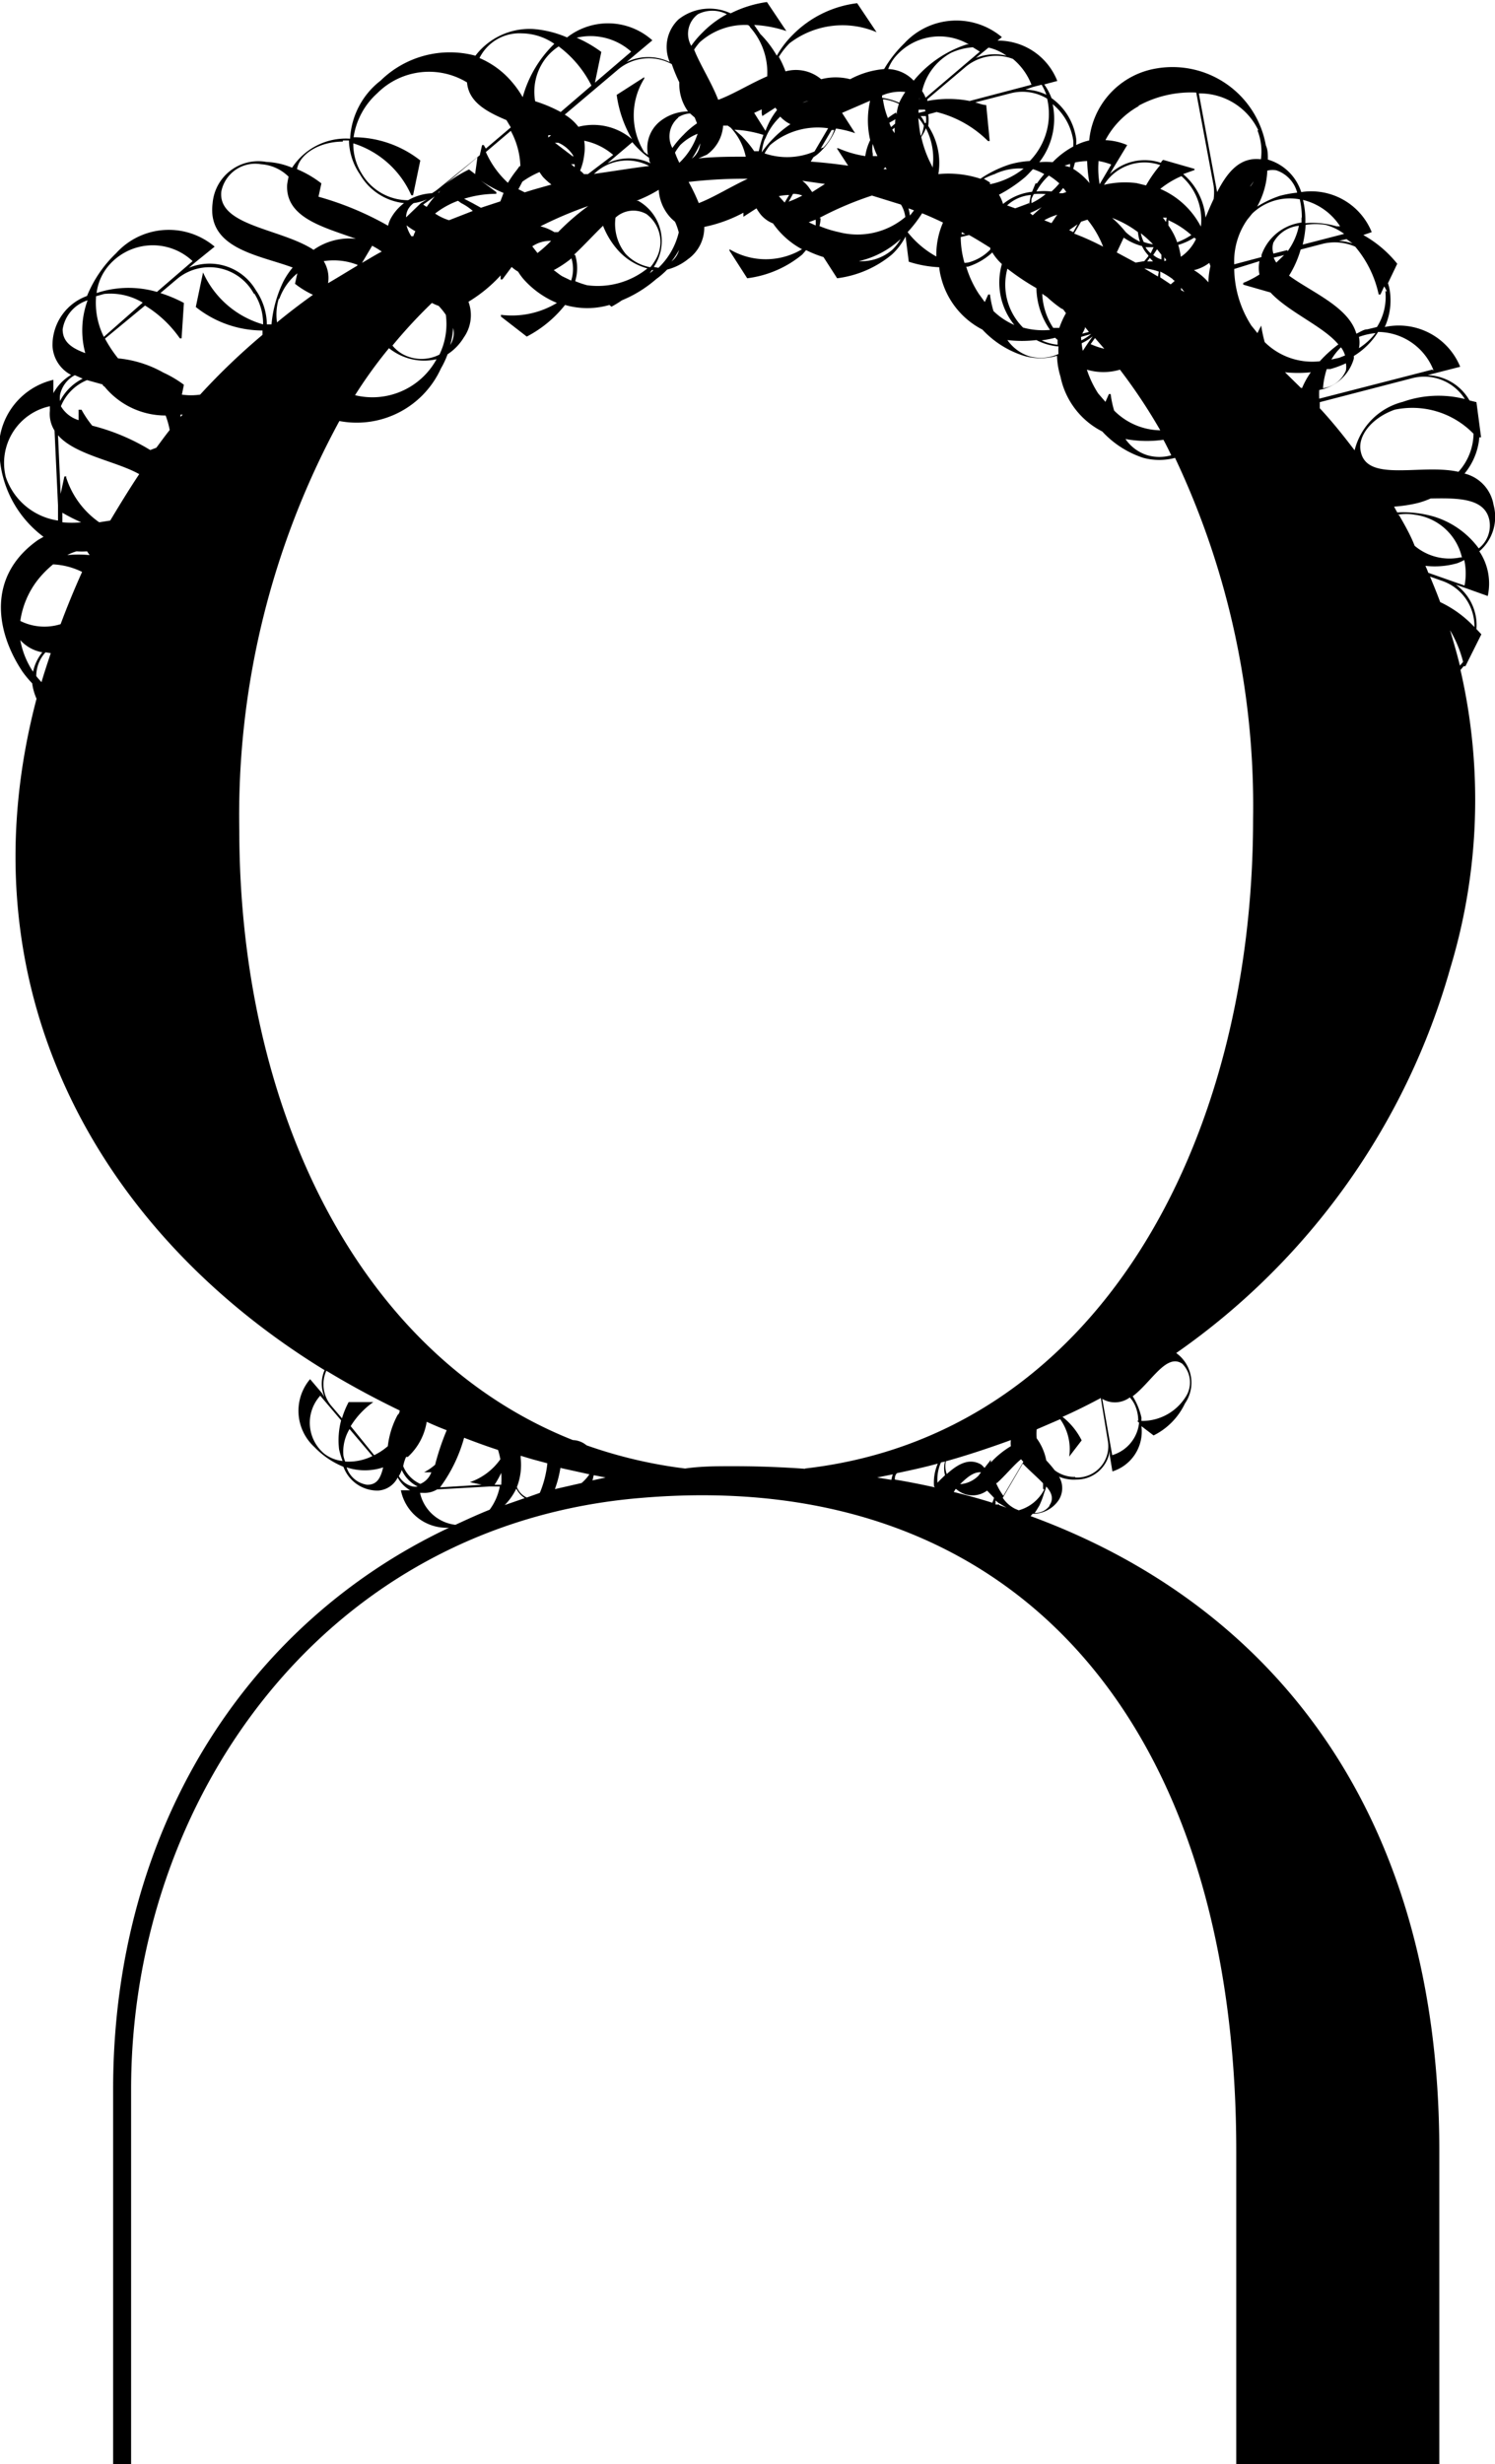 <svg xmlns="http://www.w3.org/2000/svg" viewBox="0 0 51.54 84.92"><g id="Layer_2" data-name="Layer 2"><g id="Layer_2-2" data-name="Layer 2"><path d="M51.49,17.4a1.34,1.34,0,0,0-1-1.08A2.25,2.25,0,0,0,51,15.07h0l.06,0-.16-1.21-.24-.06a1.72,1.72,0,0,0-1.45-.87l.27-.07.86-.22a2.29,2.29,0,0,0-2.6-1.37A2.22,2.22,0,0,0,47.91,10a1.68,1.68,0,0,0-.06-.24l.32-.67A4,4,0,0,0,47,8.1L47.29,8a2.25,2.25,0,0,0-2.43-1.38,1.71,1.71,0,0,0-1.15-1.12c0-.17,0-.34-.07-.49a3.27,3.27,0,0,0-3.78-2.65,2.78,2.78,0,0,0-2.31,2.48A2,2,0,0,0,37.1,5a1.62,1.62,0,0,0,0-.22,2.07,2.07,0,0,0-.85-1.4A2,2,0,0,0,36,2.91l.45-.12A2.19,2.19,0,0,0,34.39,1.4l.15-.12a2.44,2.44,0,0,0-3.37.22,4.14,4.14,0,0,0-.69.88,3,3,0,0,0-1.17.35,2,2,0,0,0-1,0,1.35,1.35,0,0,0-1.23-.27,3.22,3.22,0,0,0-.23-.5,2.63,2.63,0,0,1,.37-.47,3,3,0,0,1,3-.38l0,0-.67-1a3.76,3.76,0,0,0-2.22,1.09,3.28,3.28,0,0,0-.55.72,3.54,3.54,0,0,0-.57-.75L26,.86a4.21,4.21,0,0,1,1.11.21l0,0-.67-1a4,4,0,0,0-1.25.39,1.72,1.72,0,0,0-1.8.21,1.31,1.31,0,0,0-.3,1.47,1.7,1.7,0,0,0-1.49,0l.21-.18.68-.57a2.29,2.29,0,0,0-2.94-.1A3.66,3.66,0,0,0,18.39,1a2.35,2.35,0,0,0-2,.92,3.41,3.41,0,0,0-3.27.86,2.7,2.7,0,0,0-1.05,2,2.21,2.21,0,0,0-2,1,2.57,2.57,0,0,0-.89-.2A1.58,1.58,0,0,0,7.33,7c-.2,1.58,1.61,1.79,2.76,2.22a2.67,2.67,0,0,0-.32.48,4.25,4.25,0,0,0-.41,1.48H9.2A2.12,2.12,0,0,0,8.82,10a1.85,1.85,0,0,0-2.31-.77l.21-.18L7.4,8.5A2.45,2.45,0,0,0,4,8.73a4.25,4.25,0,0,0-1,1.47,1.8,1.8,0,0,0-1.19,1.72,1.19,1.19,0,0,0,.64,1,1.67,1.67,0,0,0-.61.63l0-.46A2.43,2.43,0,0,0,0,15.88a3.78,3.78,0,0,0,1.5,2.62l-.19.11c-1.72,1.21-1.5,3.08-.54,4.53a3.53,3.53,0,0,0,.34.41,1.9,1.9,0,0,0,.15.53c-2.59,9.84,2,18.28,9.93,23.14a1.16,1.16,0,0,0,0,.93L11.09,48l-.4-.47a1.69,1.69,0,0,0,.15,2.34,2.9,2.9,0,0,0,1,.68,1.25,1.25,0,0,0,1.2.82.81.81,0,0,0,.67-.45,1.14,1.14,0,0,0,.43.44h-.32a1.61,1.61,0,0,0,1.66,1.29C8.39,56,3.9,63.17,3.9,72V84.92h.62V72c0-10,6.68-19.5,17.62-20.38,12.91-1.08,20.48,7.83,20.48,22.52v10.8h7V74.12c0-11.73-5.83-18.84-14.09-21.87l.07-.08a1.07,1.07,0,0,0,.91-.49.77.77,0,0,0,0-.79,1.29,1.29,0,0,0,.6.1,1.15,1.15,0,0,0,1.15-1l0,.17.09.55a1.44,1.44,0,0,0,1-1.56l.42.32a2.35,2.35,0,0,0,1.08-1.1,1.26,1.26,0,0,0-.3-1.74h0A24.18,24.18,0,0,0,50,33.36a20,20,0,0,0,.35-10.27l.11-.13v0l.06,0,.55-1.1-.17-.18a1.72,1.72,0,0,0-.71-1.53l.26.09.84.3A2,2,0,0,0,51,19,1.56,1.56,0,0,0,51.49,17.4Zm-.15.5a1,1,0,0,1-.36,1,3,3,0,0,0-1.56-1.1,3.84,3.84,0,0,0-1.25-.14l-.11-.2a4.88,4.88,0,0,0,.84-.13,3,3,0,0,0,.42-.15C50.28,17.16,51.17,17.17,51.34,17.9ZM37.86,13.56a3.45,3.45,0,0,1-.39-.82,2,2,0,0,0,1.14,0A19,19,0,0,1,40,14.83a2.29,2.29,0,0,1-1.59-.68,3.38,3.38,0,0,1-.12-.57l-.06,0-.12.27Zm-2.37-1.28a1.48,1.48,0,0,1-.76-.56,4.28,4.28,0,0,0,1,0,2,2,0,0,0,.76.22,2.3,2.3,0,0,0,0,.26A1.47,1.47,0,0,1,35.49,12.28Zm-1.75-2.16a3.6,3.6,0,0,1-.43-.93h.06a2.22,2.22,0,0,0,.84-.49,1.8,1.8,0,0,0,.33.4,2.32,2.32,0,0,0,.43,2.1,2.39,2.39,0,0,1-.72-.48,3.38,3.38,0,0,1-.12-.57l-.06,0-.12.26ZM31.29,8V8a4.49,4.49,0,0,0,.5-.65c.25.1.49.21.72.32a2.78,2.78,0,0,0-.23,1.17A3.25,3.25,0,0,1,31.29,8Zm-7.2-1a7,7,0,0,0-.35-.73,16.51,16.51,0,0,1,1.88-.11h.16v0C25.18,6.44,24.59,6.81,24.09,7ZM13.16,8.67c-.23.12-.45.26-.68.39l.35-.59A2.63,2.63,0,0,1,13.16,8.67ZM18.82,2a1.84,1.84,0,0,1,.44-.4,3.8,3.8,0,0,1,1.13,1.35l-1.06.91a4.94,4.94,0,0,0-.88-.37A1.89,1.89,0,0,1,18.82,2ZM22,5.12a2.58,2.58,0,0,0,.38.32c0,.06,0,.13.05.19a1.7,1.7,0,0,0-1.49,0l.21-.18.65-.55A2.94,2.94,0,0,0,22,5.12Zm1.37-1.07a.84.84,0,0,1,.42-.14l.16.14.08.2a2.86,2.86,0,0,0-.47.4,3.13,3.13,0,0,0-.38.45A.84.84,0,0,1,23.39,4.05ZM33.78,1.78,31.91,3.37a1,1,0,0,0-.12-.23,2,2,0,0,1,1-1.32,2.13,2.13,0,0,1,.75-.19Zm1.78,1.14-2.13.56a3.81,3.81,0,0,0-1.46,0s0,0,0-.06l1.29-1.09a1.64,1.64,0,0,1,1.66-.3A2.18,2.18,0,0,1,35.56,2.92ZM35.5,5.55a3,3,0,0,0-.7.12,4,4,0,0,0-1,.49A3.55,3.55,0,0,0,32.35,6,2.33,2.33,0,0,0,32,4.34a1.41,1.41,0,0,0,0-.4l.29-.08a3.82,3.82,0,0,1,1.77,1l.06,0L34,3.62c-.12,0-.25-.06-.38-.09l1.2-.31a1.64,1.64,0,0,1,1.28.18A2.32,2.32,0,0,1,35.5,5.55Zm2.37,0a2.2,2.2,0,0,1,.44.12l-.4.68h0A3.16,3.16,0,0,1,37.87,5.59Zm7,1.93c0,.07,0,.13,0,.19a1.69,1.69,0,0,0-1.38,1.12s0,.05,0,.07l-.94.25A2.5,2.5,0,0,1,43,7.57l.17-.21a1.87,1.87,0,0,1,1.64-.49A2.72,2.72,0,0,1,44.88,7.52Zm.14.27a2.08,2.08,0,0,1,.69,0,1.9,1.9,0,0,1,.64.31l-1.43.37a4.08,4.08,0,0,0,.1-.64Zm-.63.87-.48.12a.63.63,0,0,1,0-.38,1.13,1.13,0,0,1,.88-.58A2.24,2.24,0,0,1,44.39,8.66ZM46.85,12a1,1,0,0,0,0-.39,2.35,2.35,0,0,1,.57-.13A2.27,2.27,0,0,1,46.85,12Zm-2,1.37-.55-.54a4.41,4.41,0,0,0,.89,0,2.86,2.86,0,0,0-.3.54ZM33.16,8l.12.07-.13,0S33.16,8,33.16,8Zm-1.79-.57a1.84,1.84,0,0,0-.05-.25l.19.07ZM22.42,9.21a1.53,1.53,0,0,1-.85-.46,1.63,1.63,0,0,1-.35-1.25.91.91,0,0,1,1.07-.12A1.2,1.2,0,0,1,22.57,9,1.43,1.43,0,0,1,22.42,9.21Zm-3.89-.49-.18-.23A1.11,1.11,0,0,1,19,8.3,4.44,4.44,0,0,1,18.53,8.72Zm-3.38,3.5a1.36,1.36,0,0,1-1.24,0,1.24,1.24,0,0,1-.38-.31,17.28,17.28,0,0,1,1.36-1.47l0,0a1.46,1.46,0,0,0,.23.1,2.27,2.27,0,0,1,.25.31A2.41,2.41,0,0,1,15.15,12.22Zm1.42-6a4.23,4.23,0,0,0,.79.43h0l-.11.29-.67.22L16.29,7,16,6.85a3.75,3.75,0,0,1,1.11-.17l0-.06Zm3.19-.82-.63-.48.12,0A1.14,1.14,0,0,1,19.76,5.36Zm6.67-.73,0,0,0,0a2.09,2.09,0,0,1,.47-.65,1.18,1.18,0,0,0,.35.26,3.74,3.74,0,0,0-.59.49,3.51,3.51,0,0,0-.4.48,2.17,2.17,0,0,1,.09-.41l.05-.1Zm-.09.65A1.78,1.78,0,0,1,26.55,5a2.52,2.52,0,0,1,2-.58l-.47.8A2.4,2.4,0,0,1,26.34,5.28Zm2.33-.84h.09a1.57,1.57,0,0,1-.38.61s-.08,0-.11.07Zm-1-.94a.76.76,0,0,1,.2-.06ZM26.16,5.21l-.16,0a3.58,3.58,0,0,0-.45-.54l-.23-.2a3.94,3.94,0,0,1,1,.18A3.91,3.91,0,0,0,26.16,5.21Zm-7.56.72a1.77,1.77,0,0,0,.12.17,2.35,2.35,0,0,0,.29.26c-.31.09-.62.17-.92.27l-.22-.11c.05-.08.09-.17.14-.26A3.08,3.08,0,0,1,18.6,5.93Zm5.25-.46a3.12,3.12,0,0,0,.29-.53.72.72,0,0,1-.28.52Zm-.43.14h0a3.35,3.35,0,0,1-.15-.35A2.07,2.07,0,0,1,23.45,5a1.83,1.83,0,0,1,.6-.39A2.39,2.39,0,0,1,23.42,5.61Zm-3,.43.13-.11a1.63,1.63,0,0,1,1.83-.21C21.73,5.8,21.08,5.91,20.43,6Zm-.73-.38h.12a.31.31,0,0,1,0,.1ZM15.9,7a1.87,1.87,0,0,1,.4.27l-.82.32A1.84,1.84,0,0,1,15,7.36a2.91,2.91,0,0,1,.79-.44ZM14.47,8l0,0s0,0,0,0Zm4.77,0L19.11,8a1.59,1.59,0,0,0-.48-.2,13.39,13.39,0,0,1,1.65-.7h0A8.05,8.05,0,0,0,19.24,8Zm5.13-2.67a1.34,1.34,0,0,0,.56-1h.16l.1.07a2.08,2.08,0,0,1,.52,1c-.54,0-1.09,0-1.63.06Zm2.86,1.35-.18.3-.2-.22A1.84,1.84,0,0,1,27.23,6.72Zm.11,0a.83.83,0,0,1,.32.06,3.79,3.79,0,0,1-.47.21Zm.54-.23a1.14,1.14,0,0,0-.22-.22l.78.11L28,6.62Zm2.21-1.15a.79.79,0,0,1,0-.34,2.41,2.41,0,0,0,.16.42h-.16S30.09,5.36,30.09,5.34Zm1.83-1.47-.25.06a.43.43,0,0,1,0-.11h.22S31.91,3.85,31.92,3.87ZM32,3.81h.05l-.05,0Zm-.12.43A1,1,0,0,0,31.74,4l.18,0A.82.82,0,0,1,31.92,4.24Zm4,5.85.22.15a4.17,4.17,0,0,0,.5.4c.06,0,.1.1.15.15a2.94,2.94,0,0,0-.23.51l-.21,0A2.3,2.3,0,0,1,35.93,10.09ZM30.76,4.47l.08-.07c0,.07,0,.12,0,.19Zm.1-.21-.14.12a.94.94,0,0,1-.06-.15l.21-.12A.76.76,0,0,0,30.86,4.26ZM39.23,8a1.6,1.6,0,0,0,.07.33A2,2,0,0,1,38.81,8h0a3.63,3.63,0,0,0-.47-.49l0,0A3.56,3.56,0,0,1,39.23,8Zm-1.74-.43a3.48,3.48,0,0,1,.54.93c-.31-.16-.63-.31-1-.45l.24-.41Zm3,2.12-.13.11L40,9.56l0-.2a2.73,2.73,0,0,1,.43.26A.06.06,0,0,0,40.48,9.66Zm-.57-.16-.47-.28a2,2,0,0,1,.5.11Zm-.17-.73.14-.21.15.19,0,.16A.73.73,0,0,1,39.74,8.77Zm0,.21h-.2l.09-.12ZM37,8l-.14-.07.29-.2Zm-1-.41a2.25,2.25,0,0,1,.45-.19c-.07.09-.13.19-.2.29ZM41,10.15,40.72,10a.24.24,0,0,1,0-.08l0,0c.07.09.15.18.21.27ZM40.14,9l0,0V8.87a.61.61,0,0,1,.07.1Zm-.47-.27a.91.91,0,0,1-.18-.21l.28,0Zm-.08.1L39.45,9l-.3.05L38.5,8.7v0l.24-.51a2,2,0,0,0,.63.29A1.17,1.17,0,0,0,39.59,8.8ZM37.4,11.32a.09.09,0,0,0,0-.05,2.09,2.09,0,0,1,.14.17l-.23.06A1.42,1.42,0,0,0,37.4,11.32Zm4.33-2.15a2.6,2.6,0,0,0-.07.56,2,2,0,0,0-.5-.42h0a1.37,1.37,0,0,0,.53-.25Zm-.5-.93a1.52,1.52,0,0,1-.52.61,3.38,3.38,0,0,0-.09-.41,2.14,2.14,0,0,0,.55-.25S41.22,8.22,41.23,8.24Zm-1.8.1a1.32,1.32,0,0,1-.1-.3,3.79,3.79,0,0,1,.42.38A1.67,1.67,0,0,1,39.43,8.34Zm-3.92-1v0a3,3,0,0,0,.4-.2l-.31.28Zm1.76,4.27.35-.1a1.79,1.79,0,0,1-.34.22A.49.49,0,0,1,37.27,11.62Zm.8.41a2.6,2.6,0,0,1-.47-.16l.15-.21Zm2.51-3.68a2.23,2.23,0,0,0-.3-.57l0-.18a3.06,3.06,0,0,1,.79.51A2.25,2.25,0,0,1,40.58,8.35Zm-.38-.69-.11-.15.13,0Zm-4-.79.12-.1h0ZM35.56,7a1,1,0,0,1,0-.14,1.3,1.3,0,0,1,.08-.17,1.91,1.91,0,0,1,.41,0A2.47,2.47,0,0,1,35.56,7Zm-.08,0-.13.05L35,7.18l-.28-.1a1.36,1.36,0,0,1,.82-.36A3.37,3.37,0,0,0,35.48,7.06Zm-1.35-.71-.21-.13A2.45,2.45,0,0,1,34.29,6a2,2,0,0,1,1-.19A2.74,2.74,0,0,1,34.13,6.35Zm-2-.57a3.9,3.9,0,0,1-.37-1,1.46,1.46,0,0,0,.16-.3A2.27,2.27,0,0,1,32.15,5.78Zm-.4-1.09a5.35,5.35,0,0,1-.07-.56,1.15,1.15,0,0,1,.19.26A1.25,1.25,0,0,1,31.75,4.69Zm-.84-.75a2,2,0,0,0-.28.19,2.6,2.6,0,0,1-.17-.65,1.71,1.71,0,0,1,.55.16A1.51,1.51,0,0,0,30.91,3.94Zm-.37,1.88.05.07-.11,0ZM33.41,8.1c.25.14.49.29.73.44l0,.06a1.61,1.61,0,0,1-.64.41.7.7,0,0,1-.25.05,3.36,3.36,0,0,1-.13-.89Zm1.32,1.16a8.45,8.45,0,0,0,1,.67,2.6,2.6,0,0,0,.47,1.44,2.59,2.59,0,0,1-.93-.08A2.09,2.09,0,0,1,34.73,9.26Zm1.65,2.38a.27.27,0,0,0,.08.07c0,.06,0,.12,0,.17a1.68,1.68,0,0,1-.55-.15A4.21,4.21,0,0,0,36.38,11.64Zm.91.19a1.87,1.87,0,0,0,.38-.24l-.16.23-.18.27h0A2.11,2.11,0,0,1,37.29,11.83Zm8.45.89.12,0a3.39,3.39,0,0,0,.54-.2.73.73,0,0,1,0,.25,1,1,0,0,1-.79.61A2.74,2.74,0,0,1,45.74,12.72Zm.43-.39-.27.06a1.91,1.91,0,0,1,.33-.42.82.82,0,0,1,.14.28Zm-.67.12a2.33,2.33,0,0,1-1.9-.66,4.78,4.78,0,0,1-.12-.57l0,0-.13.26-.21-.26a3.7,3.7,0,0,1-.59-1.95L43.42,9a1.16,1.16,0,0,0,0,.46,3.33,3.33,0,0,1-.56.29v.06l.94.27c.63.68,1.83,1.17,2.34,1.79A4.35,4.35,0,0,0,45.5,12.45ZM44,9.05a.91.91,0,0,1-.09-.17l.36-.09Zm-.9-2.63.12-.17A1,1,0,0,1,43.11,6.42ZM41.4,7.81A2.84,2.84,0,0,0,40,6.51a3.08,3.08,0,0,1,.73-.44A2,2,0,0,1,41.4,7.81ZM39.51,6.39l-.33-.08a3.14,3.14,0,0,0-1.12.06A1.65,1.65,0,0,1,40,5.69,4.42,4.42,0,0,0,39.51,6.39Zm-2.87.27-.13,0,.14-.18a.76.76,0,0,1,.11.14Zm-.12-.34a2.37,2.37,0,0,1-.27.28,2.26,2.26,0,0,0-.52,0,2,2,0,0,1,.43-.55A2.42,2.42,0,0,1,36.52,6.32Zm.18-.61.19-.06s0,.08,0,.11Zm-1,.61-.12.29a1.92,1.92,0,0,0-1,.42l0,0a1.34,1.34,0,0,0-.14-.32,4.88,4.88,0,0,0,.87-.58c.11-.09.2-.2.3-.3A2,2,0,0,1,36,6,3.73,3.73,0,0,0,35.75,6.32Zm-4-2.87a.08.08,0,0,1,0,0l0,0a.28.28,0,0,1,0-.09Zm-.7.09a2.3,2.3,0,0,0-.59-.17s0-.05,0-.08a1.57,1.57,0,0,1,.8-.12A2.64,2.64,0,0,0,31,3.54Zm-1-.08a3,3,0,0,0,0,1.37,1.84,1.84,0,0,0-.17.55,3.75,3.75,0,0,1-.93-.27l-.05,0,.39.6c-.43-.06-.86-.11-1.29-.14l.09-.15a1.41,1.41,0,0,0,.23-.18,2.33,2.33,0,0,0,.55-.81,3.35,3.35,0,0,1,.66.16l0,0-.45-.7L30,3.47ZM26.28,4l.45-.29.06.08a2.47,2.47,0,0,0-.27.42,2.71,2.71,0,0,0-.13.3L26,3.89l.26-.12s0,.1,0,.14ZM20.27,6,20.13,6A1.1,1.1,0,0,0,20,5.88a2,2,0,0,0,.14-.54,1.57,1.57,0,0,0,0-.49,2.17,2.17,0,0,1,1,.49ZM18.9,4.74s0,0,0-.08l.1,0Zm-1,1-.07.1a4.13,4.13,0,0,0-.32.46,3.17,3.17,0,0,1-.76-1.06l.86-.73A2.74,2.74,0,0,1,17.94,5.72ZM16.38,6l-.21-.16a4.48,4.48,0,0,0-1,.66l1.29-1.08Zm-1.26.62h0l.1-.08A.27.27,0,0,0,15.12,6.66Zm-.09.1a4.47,4.47,0,0,0-.32.41,1.25,1.25,0,0,1-.12-.08L15,6.76ZM14.26,7a1.74,1.74,0,0,0,.46-.13L14.51,7,14,7.49a.57.57,0,0,1,.11-.34A.68.68,0,0,1,14.26,7Zm-.3.72a2.12,2.12,0,0,0,.36.25,1.22,1.22,0,0,0-.07.17l-.07,0A1.17,1.17,0,0,1,14,7.69ZM12.31,9.16c-.32.19-.64.39-1,.6v0A1.11,1.11,0,0,0,11.16,9a2.24,2.24,0,0,1,1.17.13ZM13.41,12a2.11,2.11,0,0,0,.27.18,1.92,1.92,0,0,0,1.37.2,2.52,2.52,0,0,1-2.81,1.24A15.91,15.91,0,0,1,13.41,12Zm2.21-.7a.74.74,0,0,1-.1.59h0A2.51,2.51,0,0,0,15.62,11.31Zm.07-1.63.24-.2-.24.2Zm4-.8a1.26,1.26,0,0,1,0,.8l-.31-.15c-.1-.06-.19-.14-.29-.21A3.79,3.79,0,0,0,19.73,8.88Zm.1-.09c.34-.32.67-.68,1-1a2.79,2.79,0,0,0,.53.86,2.09,2.09,0,0,0,1,.61,2.73,2.73,0,0,1-2.08.58,3.31,3.31,0,0,1-.41-.14A1.56,1.56,0,0,0,19.83,8.79Zm2.68.53h.06l-.13.11Zm.07-.11A1.59,1.59,0,0,0,22,6.92l-.06,0a4.59,4.59,0,0,0,.77-.38,1.54,1.54,0,0,0,.38.93,1.41,1.41,0,0,0,.18.17,2.05,2.05,0,0,1,.13.37,2.48,2.48,0,0,1-.7,1.22Zm.89-.71a.72.72,0,0,1-.28.52h0A3.12,3.12,0,0,0,23.47,8.5Zm4.45-.83.24-.09a1.34,1.34,0,0,1,0,.2Zm.37-.15a11.5,11.5,0,0,1,1.81-.77l1,.31a1.05,1.05,0,0,1,.15.43A2.55,2.55,0,0,1,28.92,8a3.68,3.68,0,0,1-.67-.21A1.15,1.15,0,0,0,28.29,7.52Zm2.85.63a1.6,1.6,0,0,1-.34.47A1.62,1.62,0,0,1,29.61,9,3.14,3.14,0,0,0,31.14,8.15Zm9,7c.1.18.19.37.28.55a1.49,1.49,0,0,1-.82,0,1.43,1.43,0,0,1-.76-.56A4.05,4.05,0,0,0,40.15,15.15Zm8.08,2.6a1.73,1.73,0,0,1,.6,0,1.92,1.92,0,0,1,1.62,1.47l-.05,0a1.86,1.86,0,0,1-1.58-.4C48.64,18.47,48.44,18.11,48.23,17.75Zm2.05-1.49c-1.28-.26-3.12.38-3.32-.7-.11-.51.36-1.14,1.17-1.43a2.94,2.94,0,0,1,2.72.83A2,2,0,0,1,50.28,16.26Zm.22-2.51a3.69,3.69,0,0,0-2.09.11,2.29,2.29,0,0,0-1.66,1.67c-.38-.5-.78-1-1.2-1.45,0-.07,0-.14,0-.21l3.16-.82A1.66,1.66,0,0,1,50.5,13.75Zm-1.08-1-3.89,1a2.77,2.77,0,0,1,0-.3,1.52,1.52,0,0,0,1.19-1.07.29.29,0,0,0,0-.1,2.56,2.56,0,0,0,.84-.83A2.07,2.07,0,0,1,49.42,12.76Zm-1.61-2.71a1.93,1.93,0,0,1-.29,1.24l-.33.08c-.13,0-.26.1-.38.15-.26-.92-1.53-1.42-2.32-2a3.51,3.51,0,0,0,.4-.9l.77-.2a1.76,1.76,0,0,1,1.11.1,3.75,3.75,0,0,1,.81,1.65l.06,0,.13-.28S47.8,10,47.81,10.05ZM46.63,8.39a2,2,0,0,0-.47-.09l.26-.06h0ZM46.2,7.8l-.12,0A3,3,0,0,0,45,7.69a2.9,2.9,0,0,0-.08-.8A2.12,2.12,0,0,1,46.2,7.8ZM44,5.87a1.1,1.1,0,0,1,.72.77,3.75,3.75,0,0,0-.6.11,3.66,3.66,0,0,0-.78.37,2.76,2.76,0,0,0,.35-1.24A.8.8,0,0,1,44,5.87Zm-.65-1.38a2,2,0,0,1,.12,1c-.73-.09-1.16.45-1.51,1.13l-.63-3.4A2.23,2.23,0,0,1,43.38,4.49Zm-4.11-.84a3.79,3.79,0,0,1,2-.46l.6,3.21a1.76,1.76,0,0,1,0,.46c-.1.21-.19.42-.28.64A2.22,2.22,0,0,0,40.79,6l.39-.14V5.82l-1.08-.31a.27.27,0,0,0-.08.1A1.75,1.75,0,0,0,38.26,6l.14-.24L38.86,5a2.13,2.13,0,0,0-.75-.17A2.87,2.87,0,0,1,39.27,3.65Zm-1.76,1.9a4.78,4.78,0,0,0,.08.76s0,0,0,0A2.18,2.18,0,0,0,37,5.82l.06-.22A2.4,2.4,0,0,1,37.51,5.55ZM37,4.84a1.48,1.48,0,0,1,0,.21,2.9,2.9,0,0,0-.71.54,2.4,2.4,0,0,0-.46,0,2.44,2.44,0,0,0,.46-2A2,2,0,0,1,37,4.84Zm-.9-1.56a1.7,1.7,0,0,0-.75-.19L35.6,3l.31-.08A2.16,2.16,0,0,1,36.08,3.28ZM34.7,1.92A1.72,1.72,0,0,0,33.64,2l.22-.18.22-.18A1.76,1.76,0,0,1,34.7,1.92ZM30.83,2a2,2,0,0,1,2.57-.47l-.07,0A3.94,3.94,0,0,0,31.5,2.78a1.27,1.27,0,0,0-.88-.4A1.47,1.47,0,0,1,30.83,2Zm-4.38.63c-.6.26-1.19.63-1.69.81-.23-.6-.62-1.2-.83-1.73a2.07,2.07,0,0,1,.19-.25A2.33,2.33,0,0,1,25.76.86s.07,0,.1.08A2.34,2.34,0,0,1,26.45,2.62ZM24.06.49a1.1,1.1,0,0,1,1,0,3.51,3.51,0,0,0-.85.64,3.13,3.13,0,0,0-.38.45A.84.84,0,0,1,24.06.49Zm-.9,1.72a5.59,5.59,0,0,0,.26.63,1.6,1.6,0,0,0,.3,1,1.58,1.58,0,0,0-1,.37,1.18,1.18,0,0,0-.38,1.13l-.13-.1a2.39,2.39,0,0,1,0-2.53l0-.05-.95.61a4.11,4.11,0,0,0,.53,1.53,2.05,2.05,0,0,0-1.85-.43,1.73,1.73,0,0,0-.47-.42l1.81-1.53A1.65,1.65,0,0,1,23.16,2.21Zm-1.4-.43L20.51,2.85l.22-1.06a4.26,4.26,0,0,0-.85-.49A2.1,2.1,0,0,1,21.76,1.78ZM18,1.15a2,2,0,0,1,1.11.36,4.06,4.06,0,0,0-1.09,1.84h0a3.38,3.38,0,0,0-.41-.57A3,3,0,0,0,16.53,2,1.54,1.54,0,0,1,18,1.15ZM16.1,2.84c.06.67.65,1,1.36,1.3l.15.25-.86.73A.87.87,0,0,1,16.68,5h-.06l-.08.35L15.12,6.5a1.88,1.88,0,0,1-.23.16,1.83,1.83,0,0,0-.82.24A1.86,1.86,0,0,1,12.48,6a1.92,1.92,0,0,1-.3-1.06,3.25,3.25,0,0,1,2,1.79h.06l.25-1.2a3.73,3.73,0,0,0-2.3-.8A2.53,2.53,0,0,1,13,3.22,2.52,2.52,0,0,1,16.1,2.84Zm-4.28,2,.21,0a2.14,2.14,0,0,0,.38,1.17A2,2,0,0,0,13.93,7a1.65,1.65,0,0,0-.43.48.94.94,0,0,0-.12.3,10.63,10.63,0,0,0-2.4-1l.1-.46a3.72,3.72,0,0,0-.84-.49C10.32,5.32,11,4.88,11.82,4.88ZM7.63,6.6A1.19,1.19,0,0,1,9,5.66a1.49,1.49,0,0,1,.95.43,2.56,2.56,0,0,0-.05.27c-.07,1.15,1.27,1.47,2.37,1.87a2.15,2.15,0,0,0-1.46.38C9.68,7.87,7.5,7.79,7.63,6.6Zm2,3.7a2,2,0,0,1,.62-.88l-.08.36a3.1,3.1,0,0,0,.62.38c-.42.3-.84.62-1.24.95A1.87,1.87,0,0,1,9.61,10.3Zm-.86-.18a1.92,1.92,0,0,1,.3,1.06A3.25,3.25,0,0,1,7,9.39H7l-.25,1.19a3.7,3.7,0,0,0,2.3.81s0,.1,0,.15A22.74,22.74,0,0,0,6.9,13.6a2.22,2.22,0,0,1-.63,0l.07-.34a3.9,3.9,0,0,0-.71-.42,3.92,3.92,0,0,0-1.56-.49,4.45,4.45,0,0,1-.45-.68L5,10.53A4,4,0,0,1,6.2,11.66h.06l.08-1.22a4.79,4.79,0,0,0-.81-.34l.58-.49A1.74,1.74,0,0,1,8.75,10.12ZM1.29,20a3.5,3.5,0,0,1,.54-.55,2.52,2.52,0,0,1,1,.26c-.26.58-.51,1.18-.74,1.8A1.86,1.86,0,0,1,.7,21.4,3,3,0,0,1,1.29,20Zm1-3.58H2.22l-.13.6L2,15c.59.68,2,.89,2.8,1.34-.34.51-.67,1.05-1,1.6L3.42,18A3,3,0,0,1,2.28,16.45ZM2.8,18A3.49,3.49,0,0,1,2.15,18l0-.33A5.93,5.93,0,0,0,2.8,18Zm.51-7.79.28-.08a2.16,2.16,0,0,1,1.33.3L3.58,11.61A2.64,2.64,0,0,1,3.31,10.25ZM6,14.5H6a.3.3,0,0,0,0-.1l0,0S6,14.48,6,14.5Zm-.73,1.09h0ZM3.54,13.25s0,.05.06.07a2.72,2.72,0,0,0,2.11,1,2.85,2.85,0,0,1,.14.5c-.16.2-.31.41-.46.61l-.21.08a7.25,7.25,0,0,0-2-.84,3.53,3.53,0,0,1-.37-.55H2.71l0,.36A1.07,1.07,0,0,1,2.1,14,1.65,1.65,0,0,1,3,13.1ZM3.22,19l0,.05,0-.05ZM1.75,22.51c-.11.33-.22.66-.32,1h0c-.06-.07-.12-.13-.18-.21a1.21,1.21,0,0,1,.32-.82Zm4.47-8.14a.22.22,0,0,0,0-.08H6.3ZM3.7,9.21A2,2,0,0,1,6.64,9L5.41,10.06a3.51,3.51,0,0,0-1.5-.1,3.28,3.28,0,0,0-.58.14A1.79,1.79,0,0,1,3.7,9.21ZM2.16,11.35a1.25,1.25,0,0,1,.86-1,3,3,0,0,0-.08,1.82C2.48,12,2.16,11.79,2.16,11.35Zm.42,1.58.27.12a1.76,1.76,0,0,0-.78.77.74.74,0,0,1,0-.21A1,1,0,0,1,2.58,12.93ZM.2,16.44A2,2,0,0,1,1.72,14c0,.06,0,.11,0,.16a1.08,1.08,0,0,0,.16.68L2,17.42l0,.14,0,0,0,.38A2.24,2.24,0,0,1,.2,16.44ZM3,19l.09.13a4,4,0,0,0-.77,0A1.59,1.59,0,0,1,2.64,19,2.51,2.51,0,0,0,3,19ZM.7,22.06a1.32,1.32,0,0,0,.76.42,1.58,1.58,0,0,0-.32.67A2.88,2.88,0,0,1,.7,22.06ZM19.13,51.32a3.89,3.89,0,0,0,.19-.73l1,.22a1.5,1.5,0,0,1-.27.3Zm1.34-.48.41.08-.46.1C20.44,51,20.45,50.9,20.47,50.84Zm-1.86.61-.45.16a.67.67,0,0,1-.34-.36,2.12,2.12,0,0,0,.13-1s0,0,0-.08l.4.12.52.14A3.57,3.57,0,0,1,18.61,51.45ZM14,50.21l.06,0A2.08,2.08,0,0,0,14.71,49c.22.1.45.2.69.29A8.68,8.68,0,0,0,15,50.48a2,2,0,0,1-.38.26v0l.25,0a.68.68,0,0,1-.38.4,1.14,1.14,0,0,1-.59-.61C13.91,50.47,13.94,50.34,14,50.21Zm2-.66c.39.15.77.29,1.17.42a3,3,0,0,1,.08.32,2.13,2.13,0,0,1-1.05.79v0l.41.09-1.44.09A5.17,5.17,0,0,0,16,49.55Zm1.28,1.21a2.75,2.75,0,0,1,0,.41l-.23,0A3.48,3.48,0,0,0,17.28,50.76Zm.52.54a.85.85,0,0,0,.29.33l-.69.24A2.09,2.09,0,0,0,17.8,51.3Zm-6.55-4.06c.81.49,1.66.95,2.53,1.37,0,0,0,.1-.07.15a3,3,0,0,0-.34,1.08,2.13,2.13,0,0,1-.47.31l-.81-1a2.83,2.83,0,0,1,.78-.83v0l-.85,0a3,3,0,0,0-.23.56l-.35-.41A1.15,1.15,0,0,1,11.25,47.24Zm.59,2.93a1.51,1.51,0,0,1,.21-.92l.79.93a1.87,1.87,0,0,1-.94.19A1.17,1.17,0,0,1,11.84,50.17Zm-.66-.07a1.39,1.39,0,0,1-.14-2l.72.85a2.7,2.7,0,0,0-.07,1,3.19,3.19,0,0,0,.12.4A1.24,1.24,0,0,1,11.18,50.1Zm1.48,1.07a.87.87,0,0,1-.71-.6,2,2,0,0,0,1.26,0C13.12,50.94,13,51.17,12.66,51.17Zm1.09-.3a1,1,0,0,0,.1-.21,1.17,1.17,0,0,0,.55.57.49.49,0,0,1-.17,0A.75.75,0,0,1,13.75,50.87Zm.73.58s.07,0,.11,0a.84.84,0,0,0,.48-.12l1.8-.1.09,0s0,0,0,0l.27,0a1.94,1.94,0,0,1-.35.8c-.4.16-.79.34-1.18.52A1.42,1.42,0,0,1,14.48,51.45Zm18.13-1.09c.75-.21,1.5-.46,2.24-.73a.78.78,0,0,0,0,.21,3.14,3.14,0,0,0-.69.56s0-.06,0-.09h0l-.22.28a.68.68,0,0,0-.12-.12c-.42-.24-.81,0-1.18.33A.77.77,0,0,1,32.61,50.36Zm.49.79c.25-.25.48-.43.72-.41l-.09.12A1,1,0,0,1,33.1,51.15Zm-.15.16.08.06a.84.84,0,0,0,1,0l.24.25a1.77,1.77,0,0,1-.06.17c-.44-.14-.88-.26-1.33-.37Zm1.5.56,0-.06.25.15Zm0-.08,0,.06-.13,0a1.21,1.21,0,0,0,0-.14l.13.11Zm-.08-.68c.3-.27.57-.61.83-.82l.08.09-.69,1.17A2.26,2.26,0,0,1,34.34,51.11Zm-1.79-.74a.9.9,0,0,0,0,.47c-.09.09-.18.17-.26.26a1.44,1.44,0,0,1,.12-.7Zm3.4,1a1.41,1.41,0,0,1-.86.68L35,52a1.12,1.12,0,0,1-.43-.38l.69-1.18c.23.24.5.47.7.68,0,.06,0,.11,0,.17S36,51.31,36,51.33Zm-3.75-.11,0,0q-.67-.15-1.38-.27c0-.07,0-.14.07-.22.47-.1.94-.2,1.41-.33A1.65,1.65,0,0,0,32.2,51.22ZM30.73,51l-.49-.08.54-.11A1.33,1.33,0,0,0,30.73,51Zm5.45.9a.61.61,0,0,1-.51.24c.06-.08.11-.17.16-.25a3,3,0,0,0,.17-.45,1.72,1.72,0,0,0,.07-.21C36.25,51.43,36.34,51.65,36.18,51.88Zm.89-1a1.14,1.14,0,0,1-.71-.23,4.38,4.38,0,0,0-.29-.34,1.9,1.9,0,0,0-.33-.76,1.63,1.63,0,0,1,0-.31l.81-.35a1.78,1.78,0,0,1,.31,1.29l0,0,.43-.56a2.39,2.39,0,0,0-.66-.81c.45-.2.89-.42,1.32-.65l.24,1.46A1.08,1.08,0,0,1,37.07,50.92Zm1.27-.77L38,48.21a.86.86,0,0,0,.95-.05,1,1,0,0,1,.21.35,1.28,1.28,0,0,1,.08.46H39.2l0,0,.07.06A1.3,1.3,0,0,1,38.34,50.15ZM40.76,47a.91.91,0,0,1,.11,1.15,1.77,1.77,0,0,1-1.52.82s0-.08,0-.12a2.35,2.35,0,0,0-.3-.73C39.69,47.64,40.21,46.62,40.76,47Zm-13,3.62q-1.23-.09-2.49-.09c-.56,0-1.1,0-1.65.08a16.08,16.08,0,0,1-3.4-.8.77.77,0,0,0-.47-.18c-7.43-2.95-11.49-11.46-11.5-21a28.45,28.45,0,0,1,3.45-14.12,3.19,3.19,0,0,0,3.5-1.81,3.06,3.06,0,0,0,.23-.49,1.83,1.83,0,0,0,.56-.58,1.33,1.33,0,0,0,.16-1.23,5,5,0,0,0,1.11-.91v.14l.06,0,.32-.43a1.12,1.12,0,0,0,.22.16h0a2,2,0,0,0,.18.25,3.14,3.14,0,0,0,1.16.83,3,3,0,0,1-1.93.41l0,.06.89.69a4.09,4.09,0,0,0,1.32-1.09,2.75,2.75,0,0,0,1.53,0l.07.06a3.48,3.48,0,0,0,.36-.22,4.29,4.29,0,0,0,1.18-.73A2.73,2.73,0,0,0,23,9.29a1.88,1.88,0,0,0,.72-.36,1.34,1.34,0,0,0,.56-1.11,4.92,4.92,0,0,0,1.35-.49s0,.1,0,.14l0,0,.45-.29a1.7,1.7,0,0,0,.15.22,1.06,1.06,0,0,0,.42.3,2.86,2.86,0,0,0,1,.89l0,0a2.44,2.44,0,0,1-2.5,0l0,.05.61.95a3.7,3.7,0,0,0,1.9-.82l.13-.15a3.75,3.75,0,0,0,.6.24l.47.73a3.67,3.67,0,0,0,1.89-.82,2.26,2.26,0,0,0,.47-.62l.11.87a4,4,0,0,0,1.05.19,2,2,0,0,0,.06.34,2.78,2.78,0,0,0,1.43,1.81,3.3,3.3,0,0,0,1.42.9,2,2,0,0,0,1.15,0,2.71,2.71,0,0,0,.12.72A2.73,2.73,0,0,0,38,14.87a3.32,3.32,0,0,0,1.42.91,2.13,2.13,0,0,0,1.09,0A28.05,28.05,0,0,1,43.2,28.22C43.2,39.46,37.77,49.47,27.75,50.61ZM50.33,22.94c-.1-.41-.22-.82-.34-1.22a4.06,4.06,0,0,1,.45,1.09Zm.5-1.33a3.87,3.87,0,0,0-1.18-.86c-.11-.3-.23-.59-.35-.88l.42.15A1.65,1.65,0,0,1,50.83,21.61Zm-.34-1.43-1.25-.44a2.44,2.44,0,0,0-.1-.24,2.8,2.8,0,0,0,1.1-.09,1.75,1.75,0,0,0,.24-.11A2.17,2.17,0,0,1,50.49,20.18Z"/></g></g></svg>